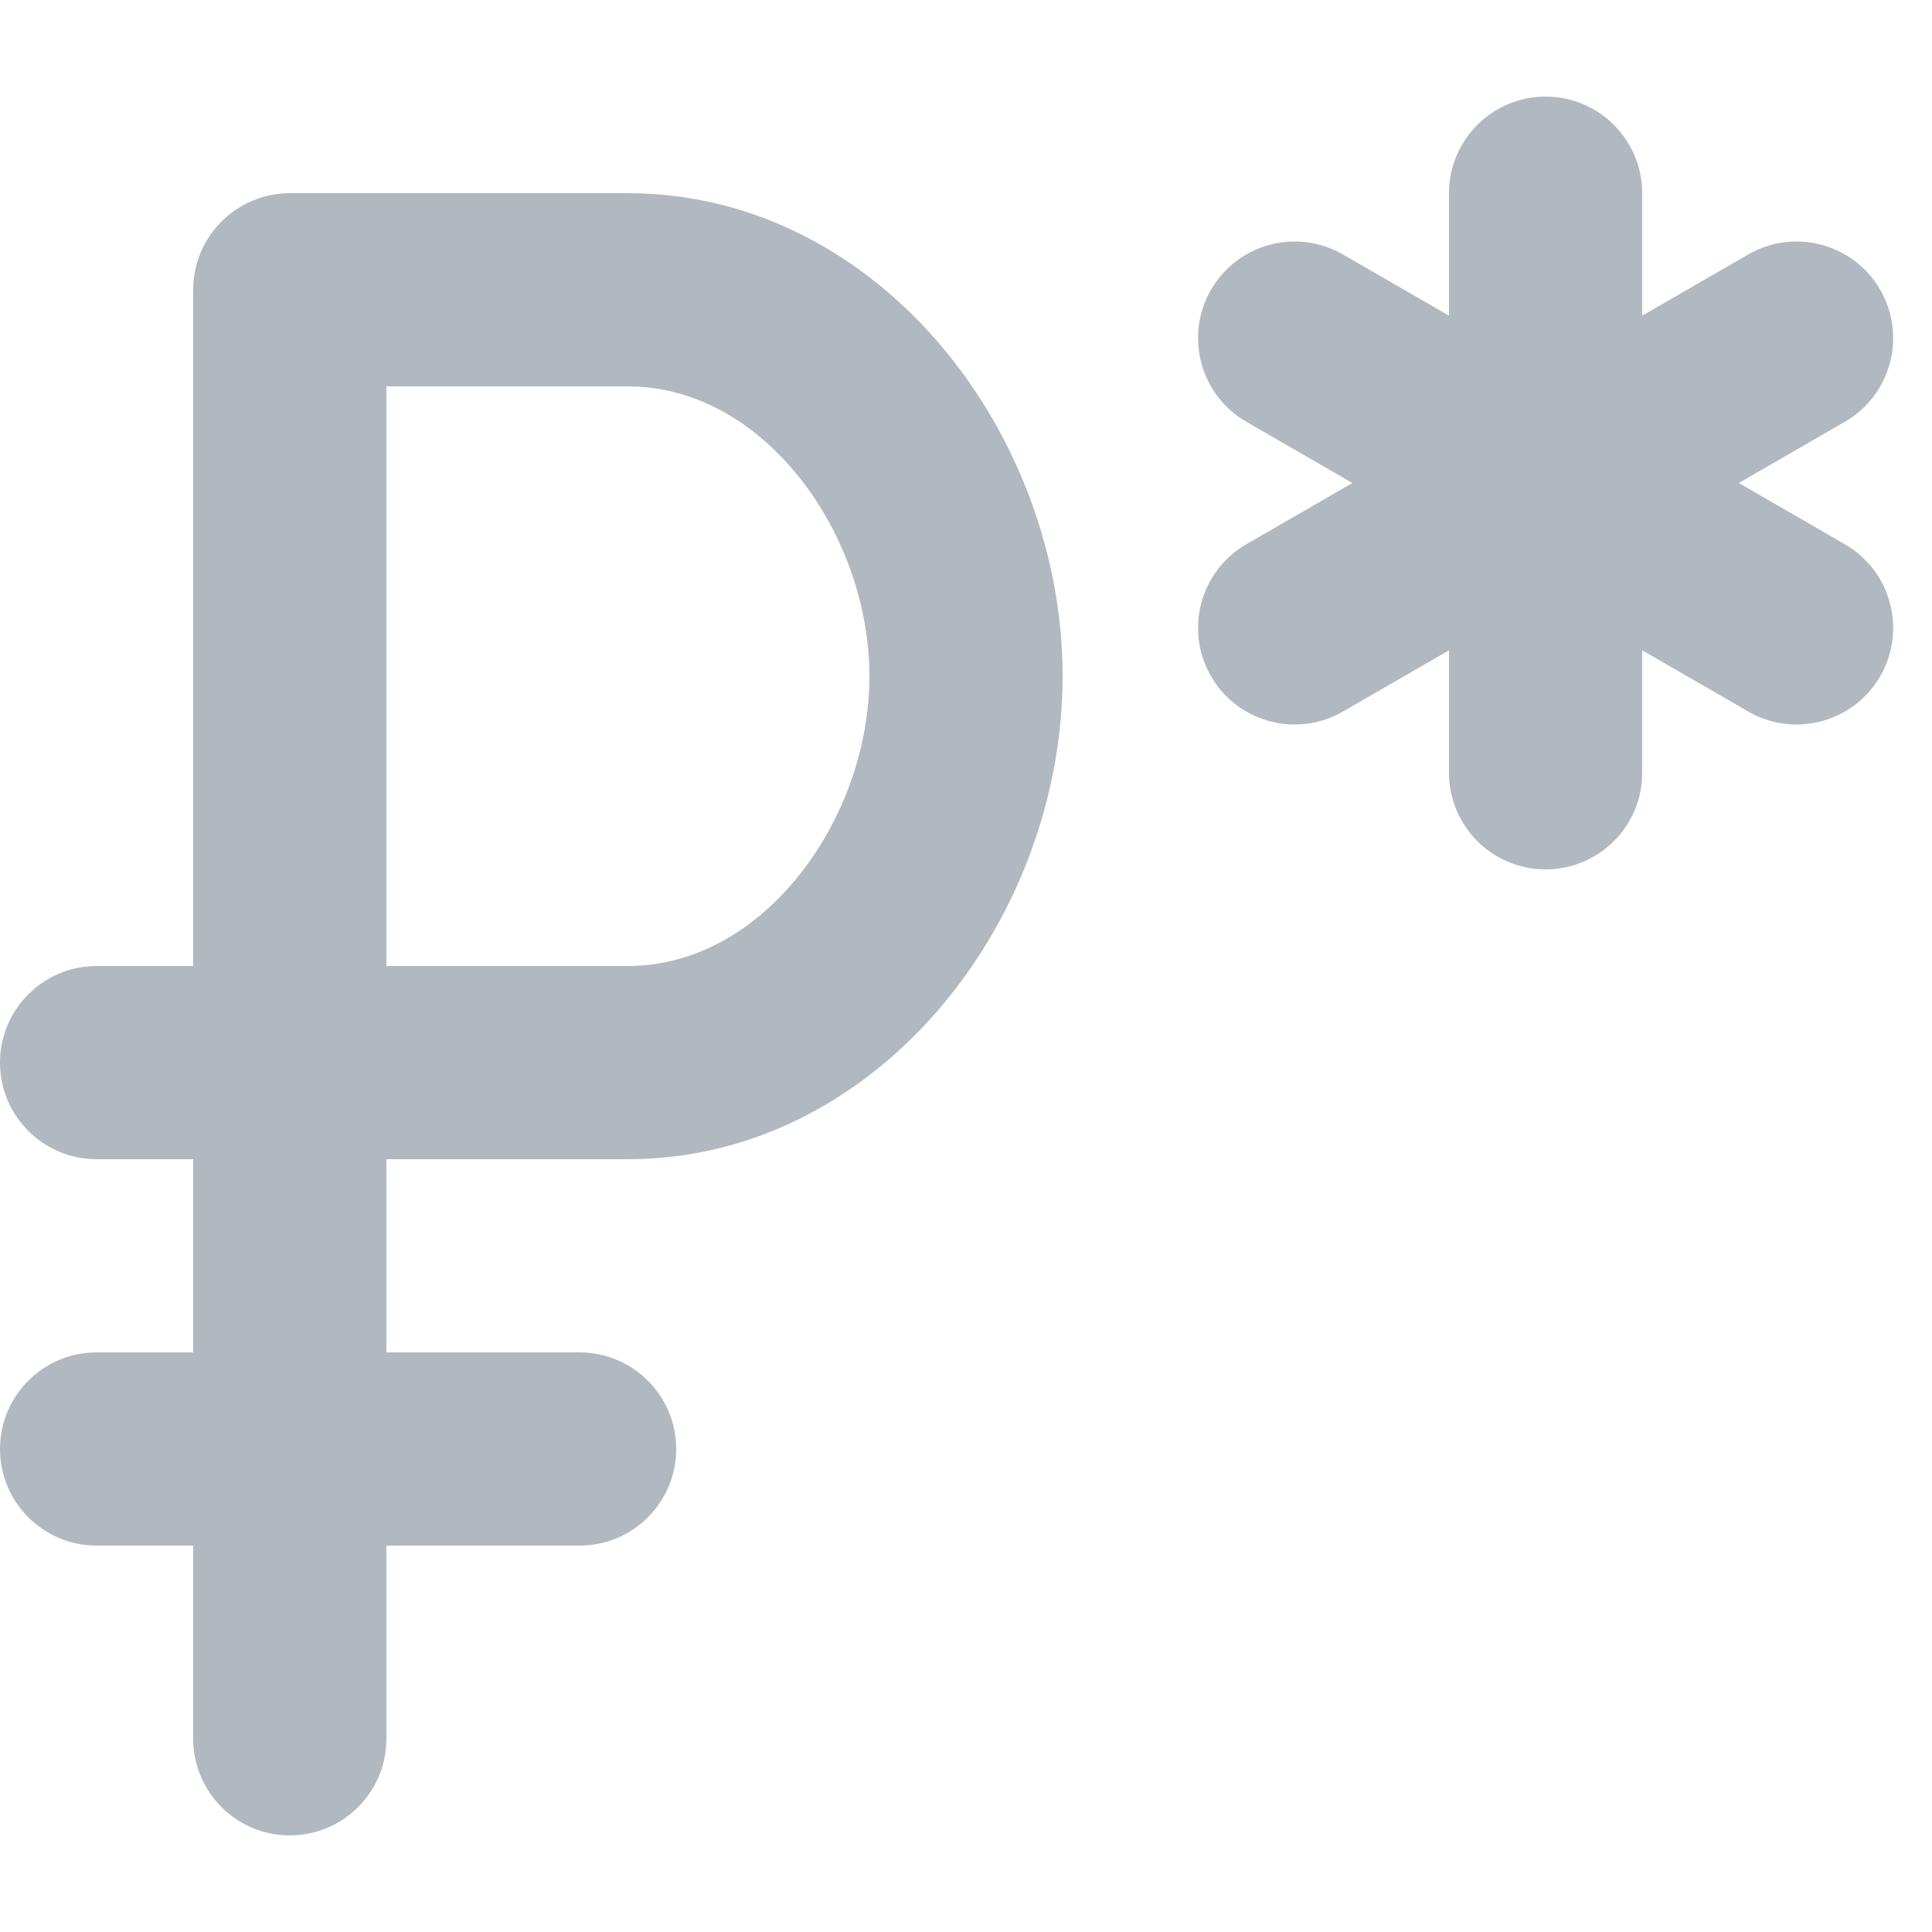 <svg width="20" height="20" viewBox="0 0 20 20" fill="none" xmlns="http://www.w3.org/2000/svg">
<path d="M17 2C17 1.448 16.552 1 16 1C15.448 1 15 1.448 15 2V3.268L13.902 2.634C13.424 2.358 12.812 2.522 12.536 3C12.26 3.478 12.424 4.09 12.902 4.366L14 5L12.902 5.634C12.424 5.91 12.26 6.522 12.536 7C12.812 7.478 13.424 7.642 13.902 7.366L15 6.732V8C15 8.552 15.448 9 16 9C16.552 9 17 8.552 17 8V6.732L18.098 7.366C18.576 7.642 19.188 7.478 19.464 7C19.74 6.522 19.576 5.91 19.098 5.634L18 5L19.098 4.366C19.576 4.09 19.74 3.478 19.464 3C19.188 2.522 18.576 2.358 18.098 2.634L17 3.268V2Z" fill="#B2B8BF"/>
<path fill-rule="evenodd" clip-rule="evenodd" d="M2 3C2 2.448 2.448 2 3 2H6.5C7.854 2 8.993 2.679 9.768 3.61C10.539 4.535 11 5.76 11 7C11 8.24 10.539 9.465 9.768 10.39C8.993 11.321 7.854 12 6.5 12H4V14H6C6.552 14 7 14.448 7 15C7 15.552 6.552 16 6 16H4V18C4 18.552 3.552 19 3 19C2.448 19 2 18.552 2 18V16H1C0.448 16 0 15.552 0 15C0 14.448 0.448 14 1 14H2V12H1C0.448 12 0 11.552 0 11C0 10.448 0.448 10 1 10H2V3ZM4 10V4H6.5C7.146 4 7.757 4.321 8.232 4.89C8.711 5.465 9 6.24 9 7C9 7.76 8.711 8.535 8.232 9.11C7.757 9.679 7.146 10 6.5 10H4Z" fill="#B2B8BF"/>
</svg>
